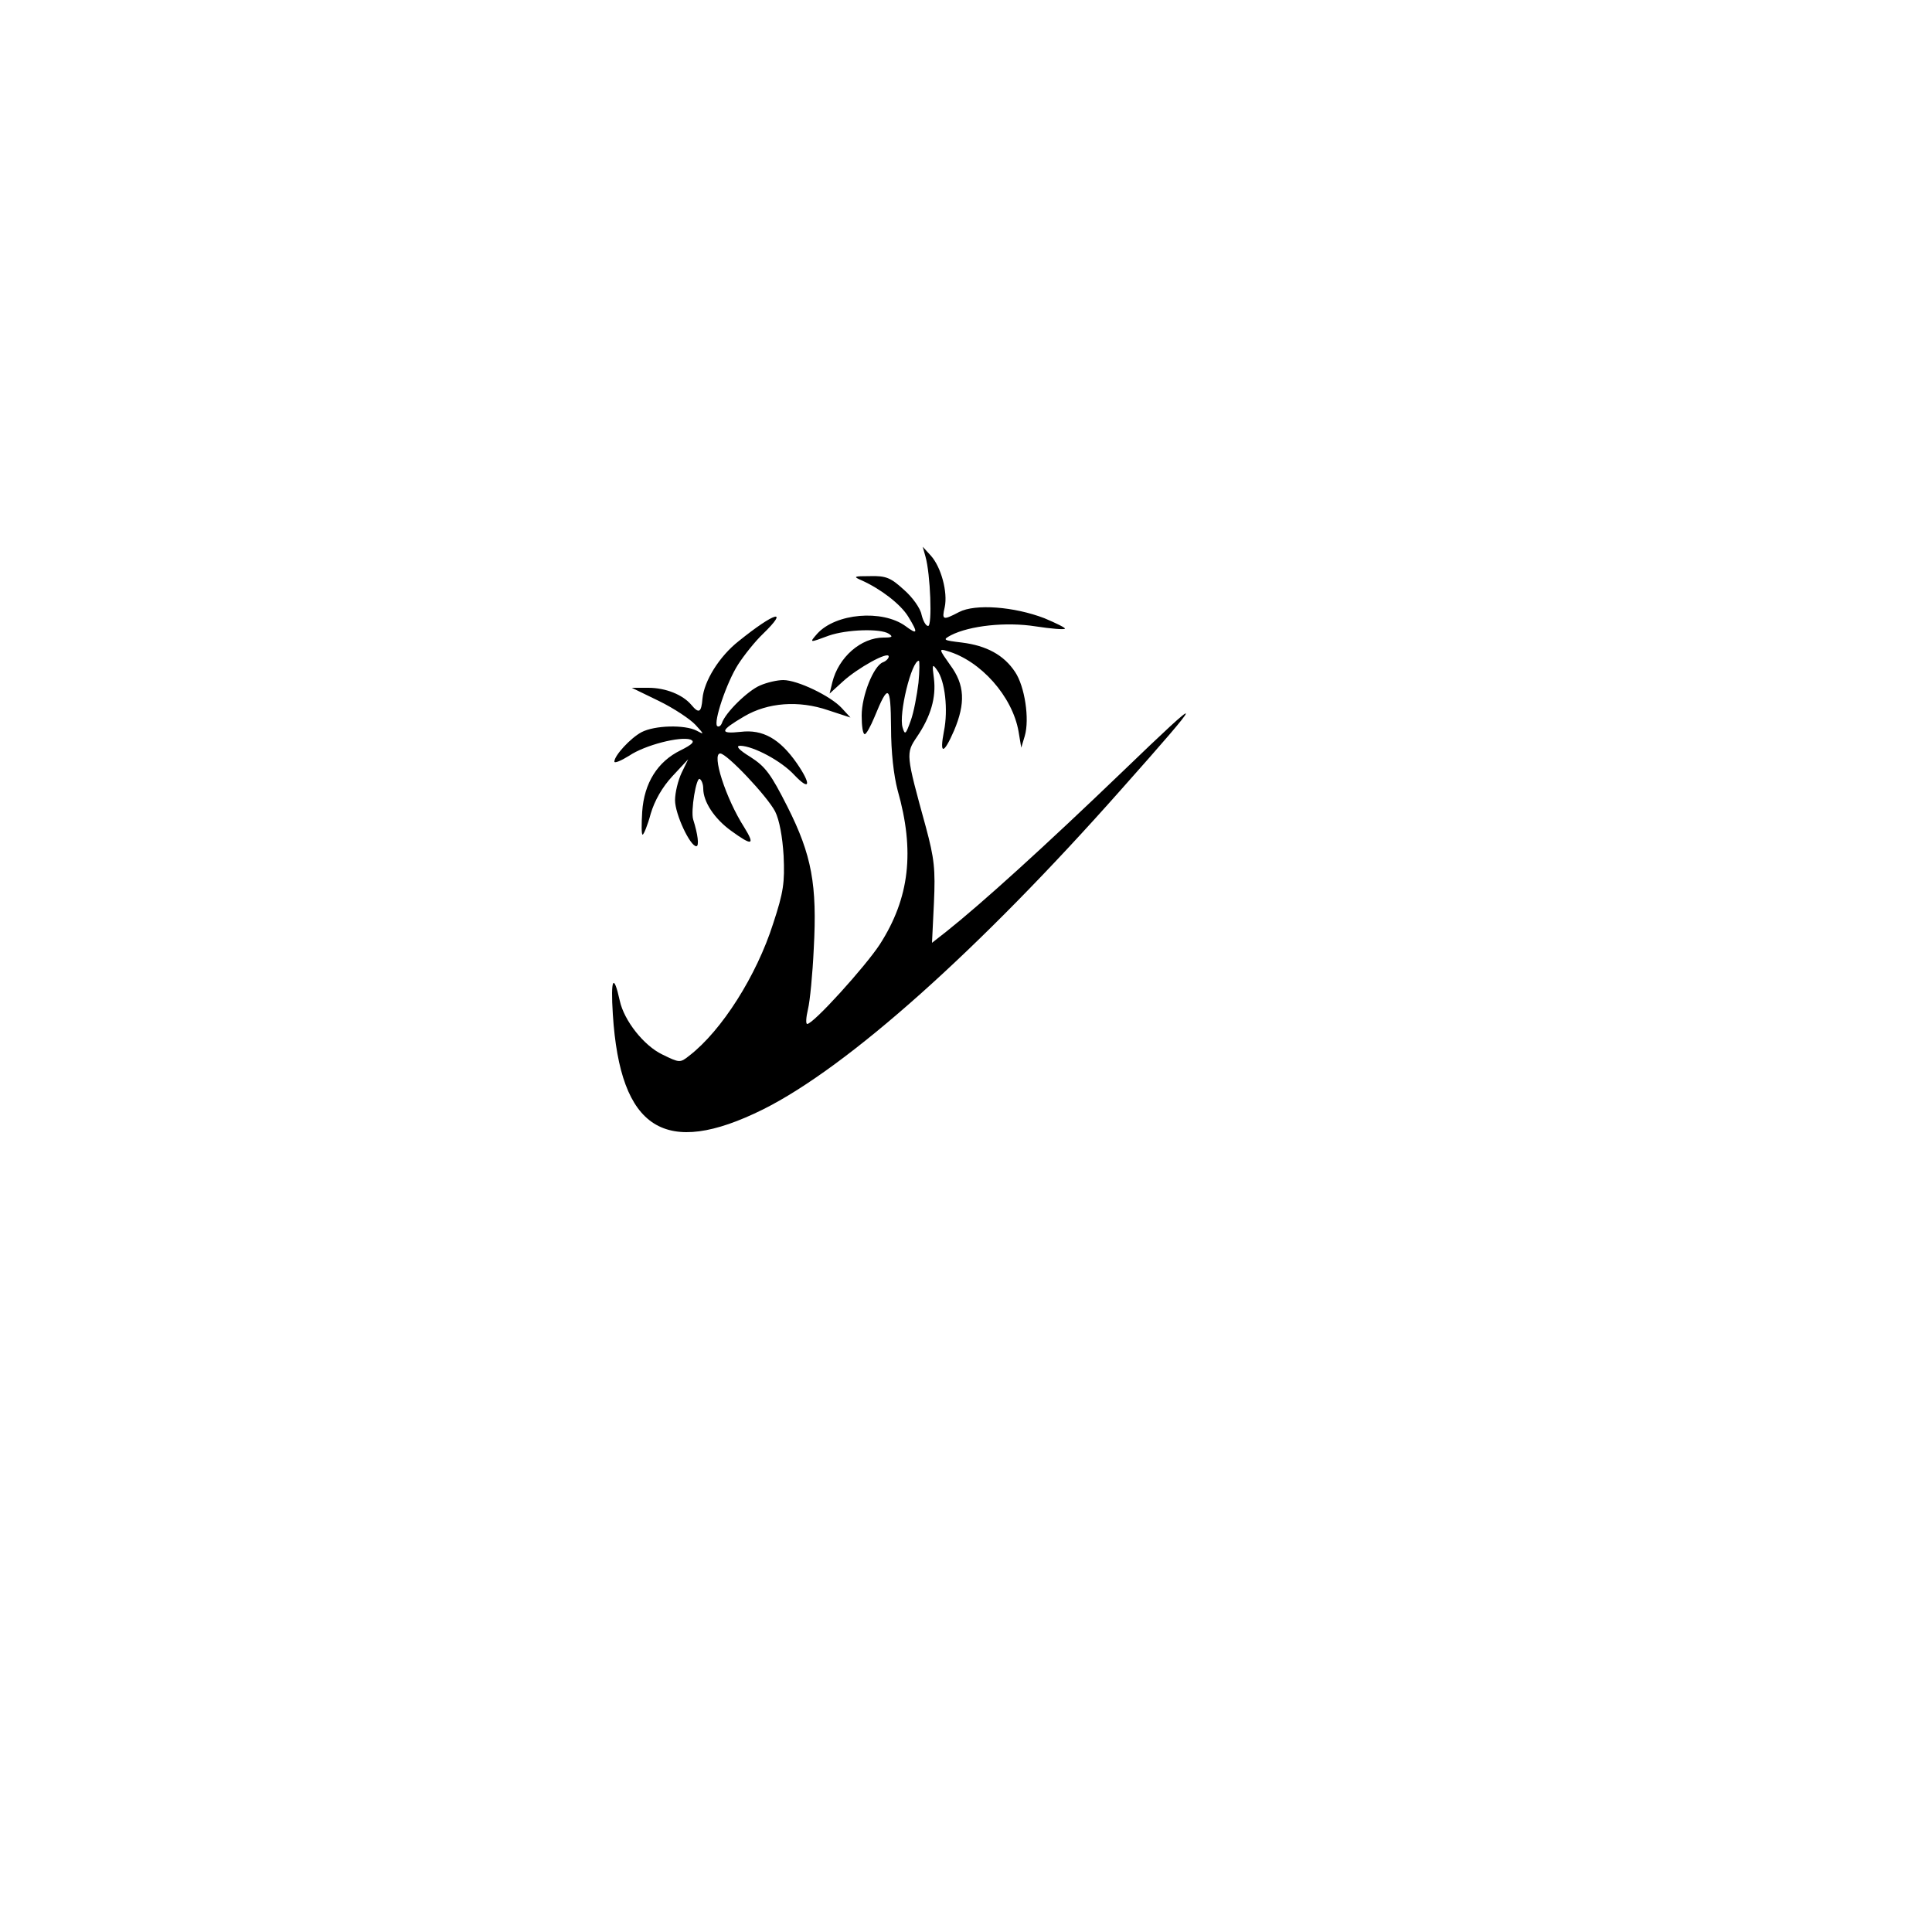 <?xml version="1.0" standalone="no"?>
<!DOCTYPE svg PUBLIC "-//W3C//DTD SVG 20010904//EN"
 "http://www.w3.org/TR/2001/REC-SVG-20010904/DTD/svg10.dtd">
<svg version="1.0" xmlns="http://www.w3.org/2000/svg"
 width="500pt" height="500pt" viewBox="0 0 500 500"
 preserveAspectRatio="xMidYMid meet">

<g transform="translate(0,500) scale(0.1,-0.1)"
fill="#000000" stroke="none">
<path d="M2395 3560 c13 -45 18 -180 7 -180 -6 0 -13 13 -17 29 -3 17 -24 46
-46 65 -34 31 -46 36 -87 35 -43 0 -45 -1 -22 -11 49 -22 100 -61 120 -93 27
-44 25 -49 -7 -25 -60 43 -180 33 -228 -20 -21 -24 -21 -24 30 -5 46 16 133
19 155 5 12 -8 9 -10 -13 -10 -59 0 -117 -51 -133 -116 l-7 -29 34 31 c38 35
119 80 119 65 0 -5 -7 -12 -15 -15 -24 -9 -55 -86 -55 -138 0 -27 3 -48 8 -48
4 0 15 20 25 44 36 88 42 85 43 -26 0 -65 7 -125 17 -163 45 -158 31 -279 -46
-399 -38 -58 -172 -206 -188 -206 -4 0 -3 17 2 38 5 20 12 91 15 157 9 165 -5
242 -68 367 -43 85 -57 104 -96 129 -31 19 -39 29 -26 29 34 -1 106 -39 140
-76 41 -43 44 -24 6 31 -44 63 -88 88 -145 81 -56 -6 -54 3 9 40 61 36 141 42
217 16 l58 -19 -23 25 c-29 31 -114 72 -151 72 -15 0 -42 -6 -60 -14 -31 -13
-90 -70 -99 -98 -3 -7 -8 -10 -12 -7 -10 10 24 112 54 159 16 25 45 61 64 79
70 68 31 57 -62 -18 -51 -40 -90 -104 -94 -149 -3 -36 -9 -40 -29 -16 -22 26
-66 44 -111 44 l-43 0 70 -34 c39 -19 81 -47 95 -62 23 -25 23 -26 3 -15 -31
16 -109 14 -143 -4 -28 -15 -70 -60 -70 -76 0 -5 17 2 38 15 41 28 133 51 159
42 12 -5 6 -12 -26 -28 -59 -29 -94 -84 -99 -159 -2 -32 -2 -59 1 -59 3 0 13
24 21 54 10 34 30 69 56 97 l41 44 -17 -35 c-9 -19 -17 -51 -17 -71 0 -36 39
-119 55 -119 8 0 4 31 -8 69 -7 22 8 111 17 105 5 -3 9 -14 9 -25 0 -34 29
-78 72 -109 55 -40 63 -38 34 9 -48 75 -85 191 -62 191 17 0 121 -110 142
-150 11 -22 19 -65 22 -115 3 -69 0 -93 -27 -175 -43 -135 -133 -277 -217
-342 -24 -19 -25 -19 -70 3 -48 23 -99 88 -110 139 -16 73 -24 58 -18 -35 19
-299 135 -372 389 -246 220 110 559 413 925 826 224 252 225 260 5 48 -202
-194 -363 -340 -456 -414 l-37 -29 5 103 c4 88 1 115 -21 197 -52 189 -52 190
-23 233 36 53 50 102 44 151 -5 37 -4 39 8 22 21 -28 29 -104 18 -158 -12 -62
-1 -61 26 1 30 71 28 119 -10 170 -29 41 -30 43 -7 36 86 -25 168 -117 184
-208 l7 -42 9 30 c13 44 0 129 -25 166 -29 44 -74 68 -137 76 -50 6 -51 7 -29
19 49 25 143 35 219 23 39 -6 74 -9 76 -6 2 2 -22 14 -53 27 -78 30 -179 38
-221 16 -42 -22 -45 -21 -37 13 8 38 -9 103 -36 133 l-21 23 7 -25z m-18 -327
c-4 -32 -12 -76 -20 -98 -13 -36 -15 -38 -21 -18 -11 34 23 173 42 173 2 0 2
-26 -1 -57z"/>
</g>
</svg>

